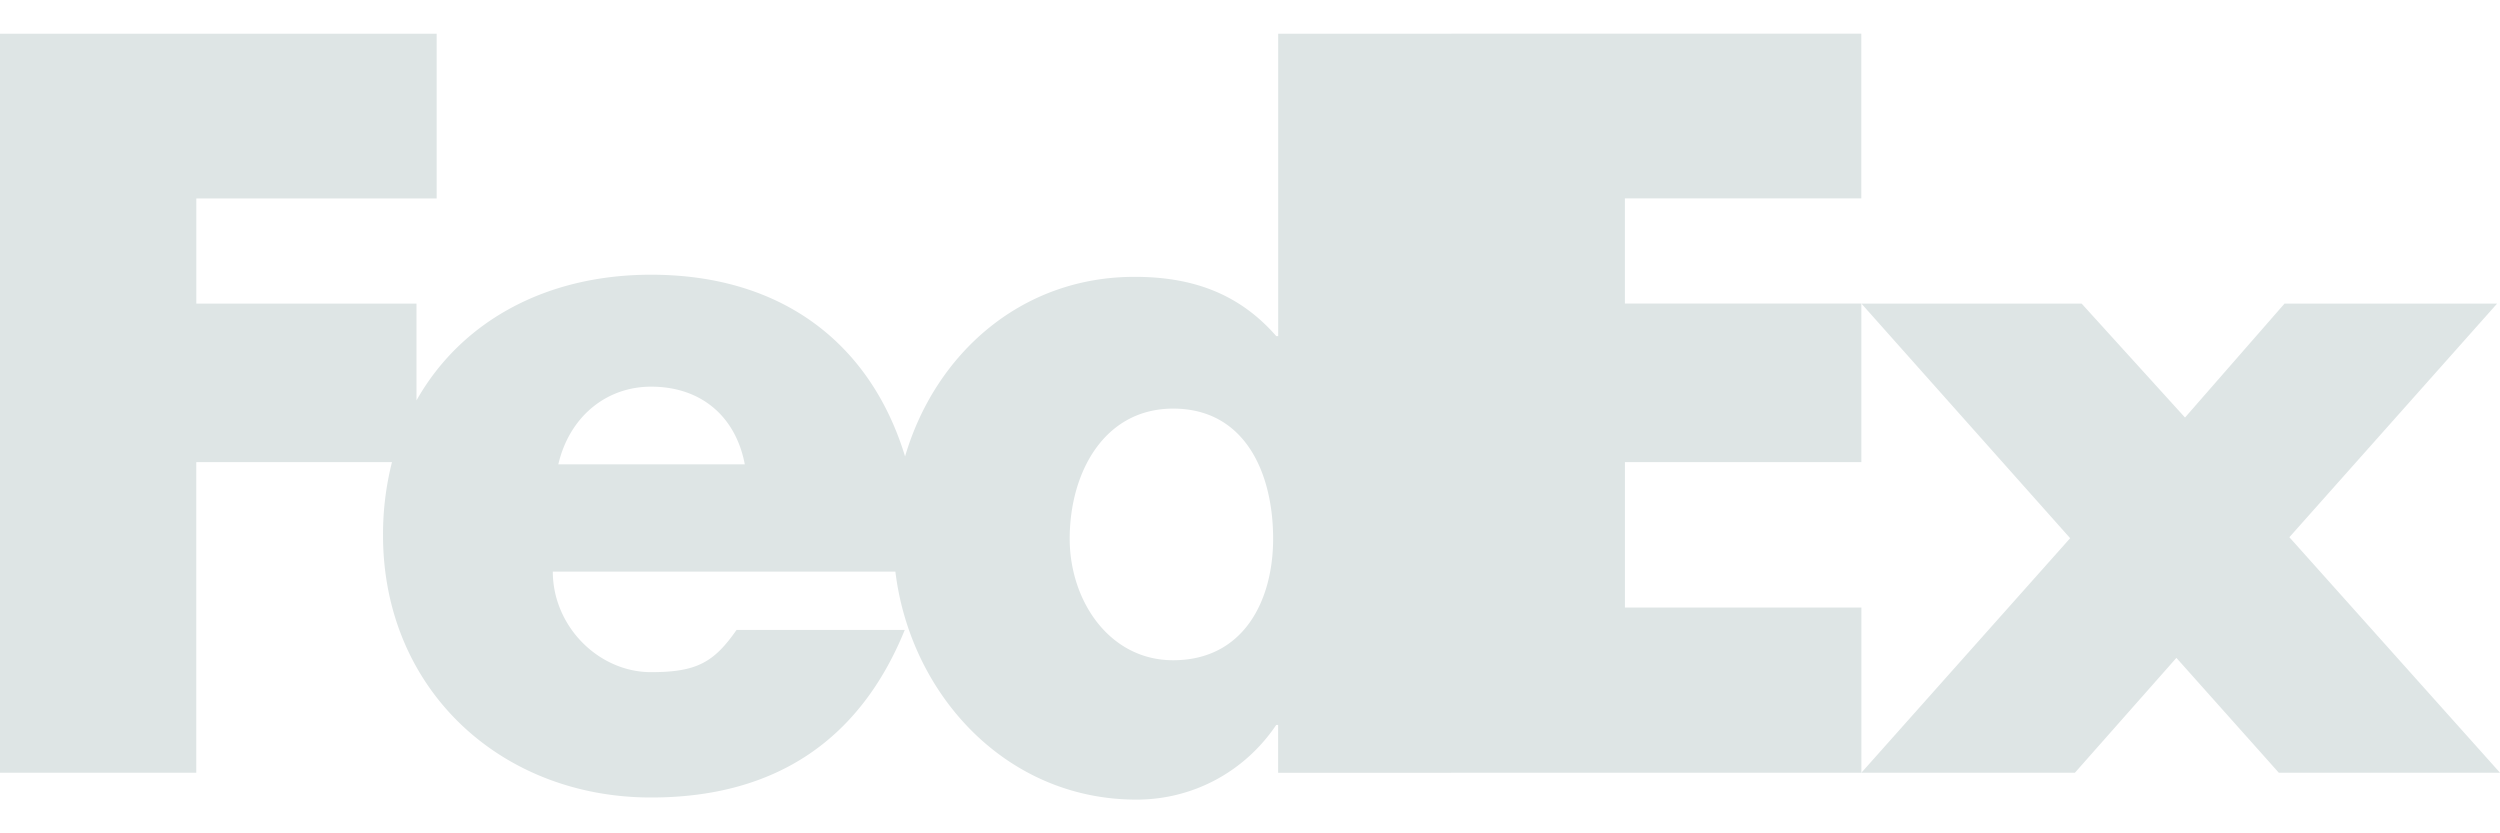 <svg xmlns="http://www.w3.org/2000/svg" width="72" height="24" fill="none" id="svg-1472209531_1038"><path d="m59.95 8.743 2.978 3.282 2.867-3.282h6.122l-5.983 6.729L72 22.255h-6.37l-2.95-3.308-2.923 3.308h-6.15L59.62 15.5l-6.012-6.757h6.343Z" fill="#DEE5E5"></path><path d="M53.607 8.743v4.566h-6.809v4.188h6.81v4.758H41.793V.97h11.813v4.744h-6.809v3.028h6.81ZM36.812.971v8.71h-.055c-1.104-1.267-2.482-1.708-4.081-1.708-3.277 0-5.745 2.228-6.61 5.172-.99-3.245-3.537-5.233-7.316-5.233-3.068 0-5.49 1.377-6.755 3.62V8.744H5.654V5.715h6.922V.971H0v21.284h5.653v-8.946h5.636a8.48 8.48 0 0 0-.258 2.104c0 4.439 3.391 7.555 7.72 7.555 3.64 0 6.038-1.71 7.306-4.825h-4.845c-.654.938-1.151 1.215-2.462 1.215-1.518 0-2.829-1.326-2.829-2.896h9.866c.428 3.526 3.175 6.567 6.944 6.567 1.625 0 3.114-.8 4.024-2.15h.055v1.377h4.983V.971h-4.981Zm-20.732 12.4c.314-1.351 1.363-2.235 2.672-2.235 1.44 0 2.436.857 2.698 2.236h-5.37Zm17.706 5.644c-1.837 0-2.979-1.713-2.979-3.5 0-1.91.994-3.747 2.98-3.747 2.059 0 2.879 1.837 2.879 3.747 0 1.811-.87 3.5-2.88 3.5Z" fill="#DEE5E5"></path></svg>